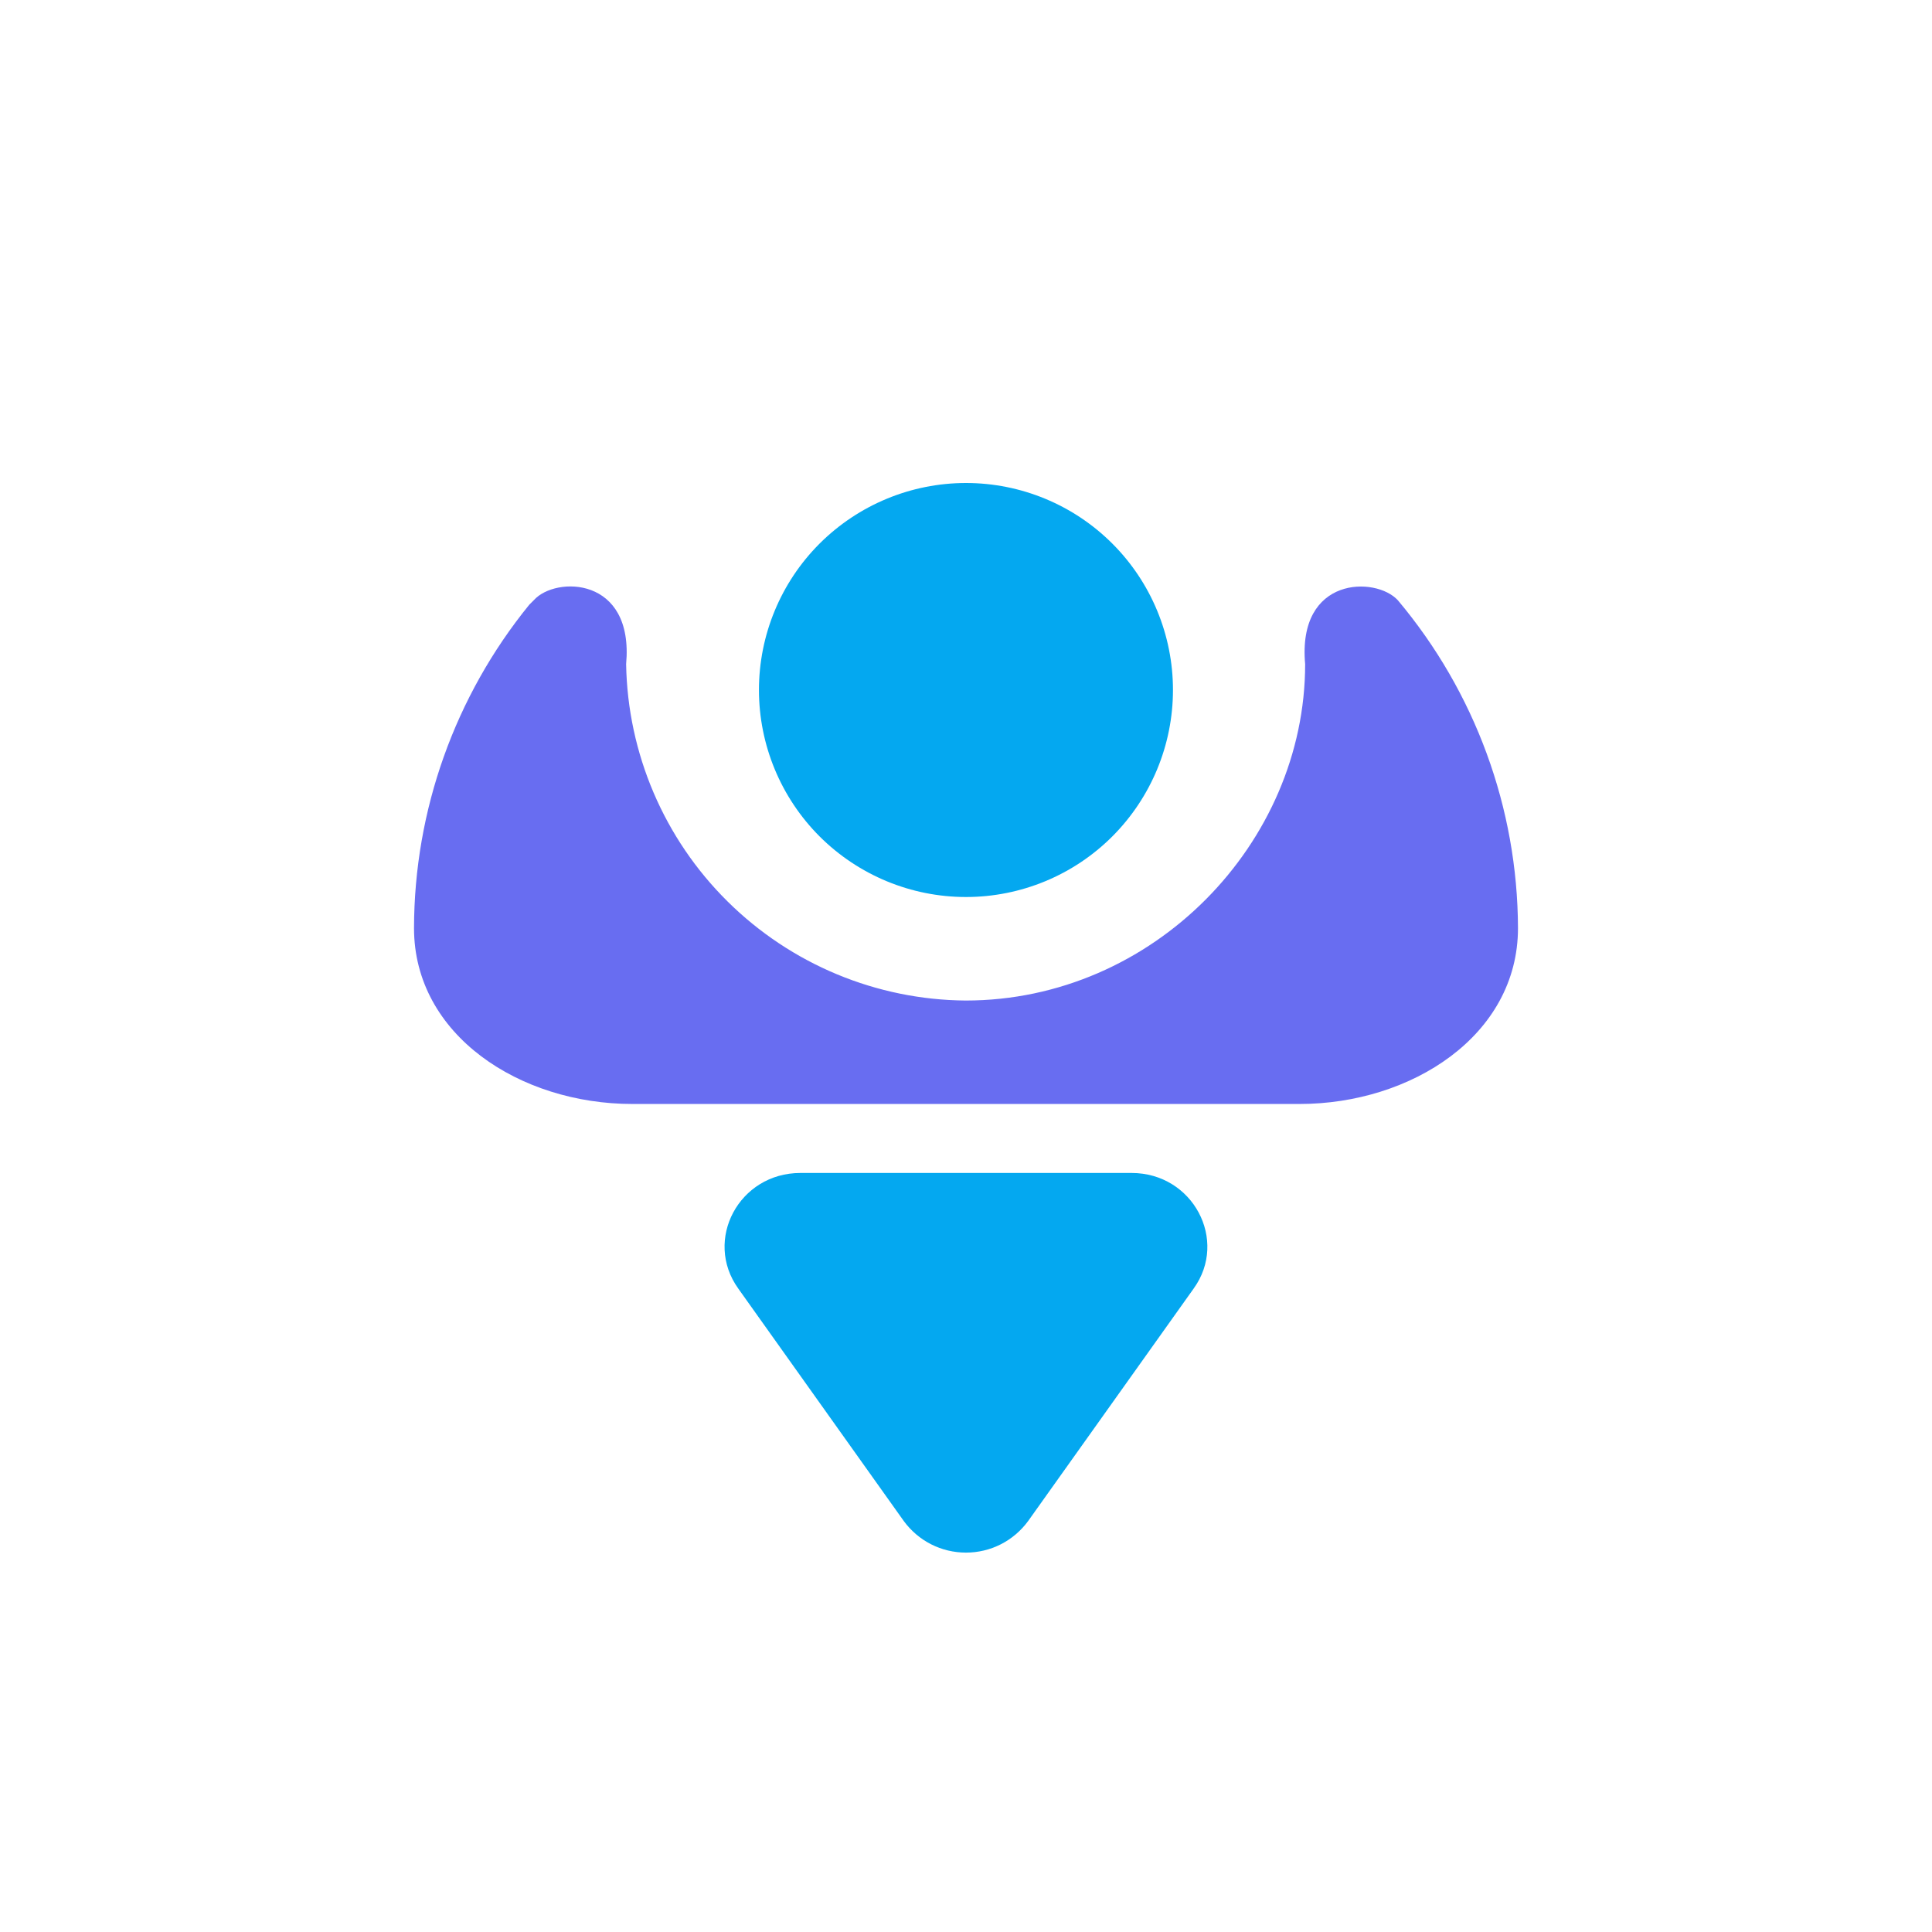 <svg width="24" height="24" viewBox="0 0 24 24" fill="none" xmlns="http://www.w3.org/2000/svg">
<path d="M12 11.143C12.682 11.143 13.336 10.872 13.818 10.39C14.3 9.907 14.571 9.253 14.571 8.571C14.571 7.889 14.3 7.235 13.818 6.753C13.336 6.271 12.682 6 12 6C11.318 6 10.664 6.271 10.181 6.753C9.699 7.235 9.428 7.889 9.428 8.571C9.428 9.253 9.699 9.907 10.181 10.39C10.664 10.872 11.318 11.143 12 11.143Z" fill="#04A8F0"/>
<path d="M11.995 12.429C10.886 12.42 9.825 11.978 9.037 11.197C8.249 10.417 7.797 9.359 7.778 8.25C7.877 7.157 6.9 7.157 6.634 7.453L6.574 7.513C5.651 8.648 5.146 10.066 5.143 11.529C5.143 12.857 6.458 13.714 7.855 13.714H16.144C17.528 13.714 18.857 12.866 18.857 11.529C18.852 10.039 18.324 8.598 17.365 7.457C17.091 7.157 16.114 7.157 16.213 8.25C16.213 10.474 14.327 12.429 11.995 12.429Z" fill="#686DF1"/>
<path d="M12.771 18.896L14.828 16.007C15.261 15.407 14.82 14.571 14.057 14.571H9.943C9.18 14.571 8.738 15.403 9.171 16.007L11.228 18.896C11.317 19.017 11.433 19.116 11.567 19.184C11.701 19.252 11.849 19.287 12 19.287C12.15 19.287 12.298 19.252 12.432 19.184C12.566 19.116 12.682 19.017 12.771 18.896Z" fill="#04A8F0"/>
</svg>
